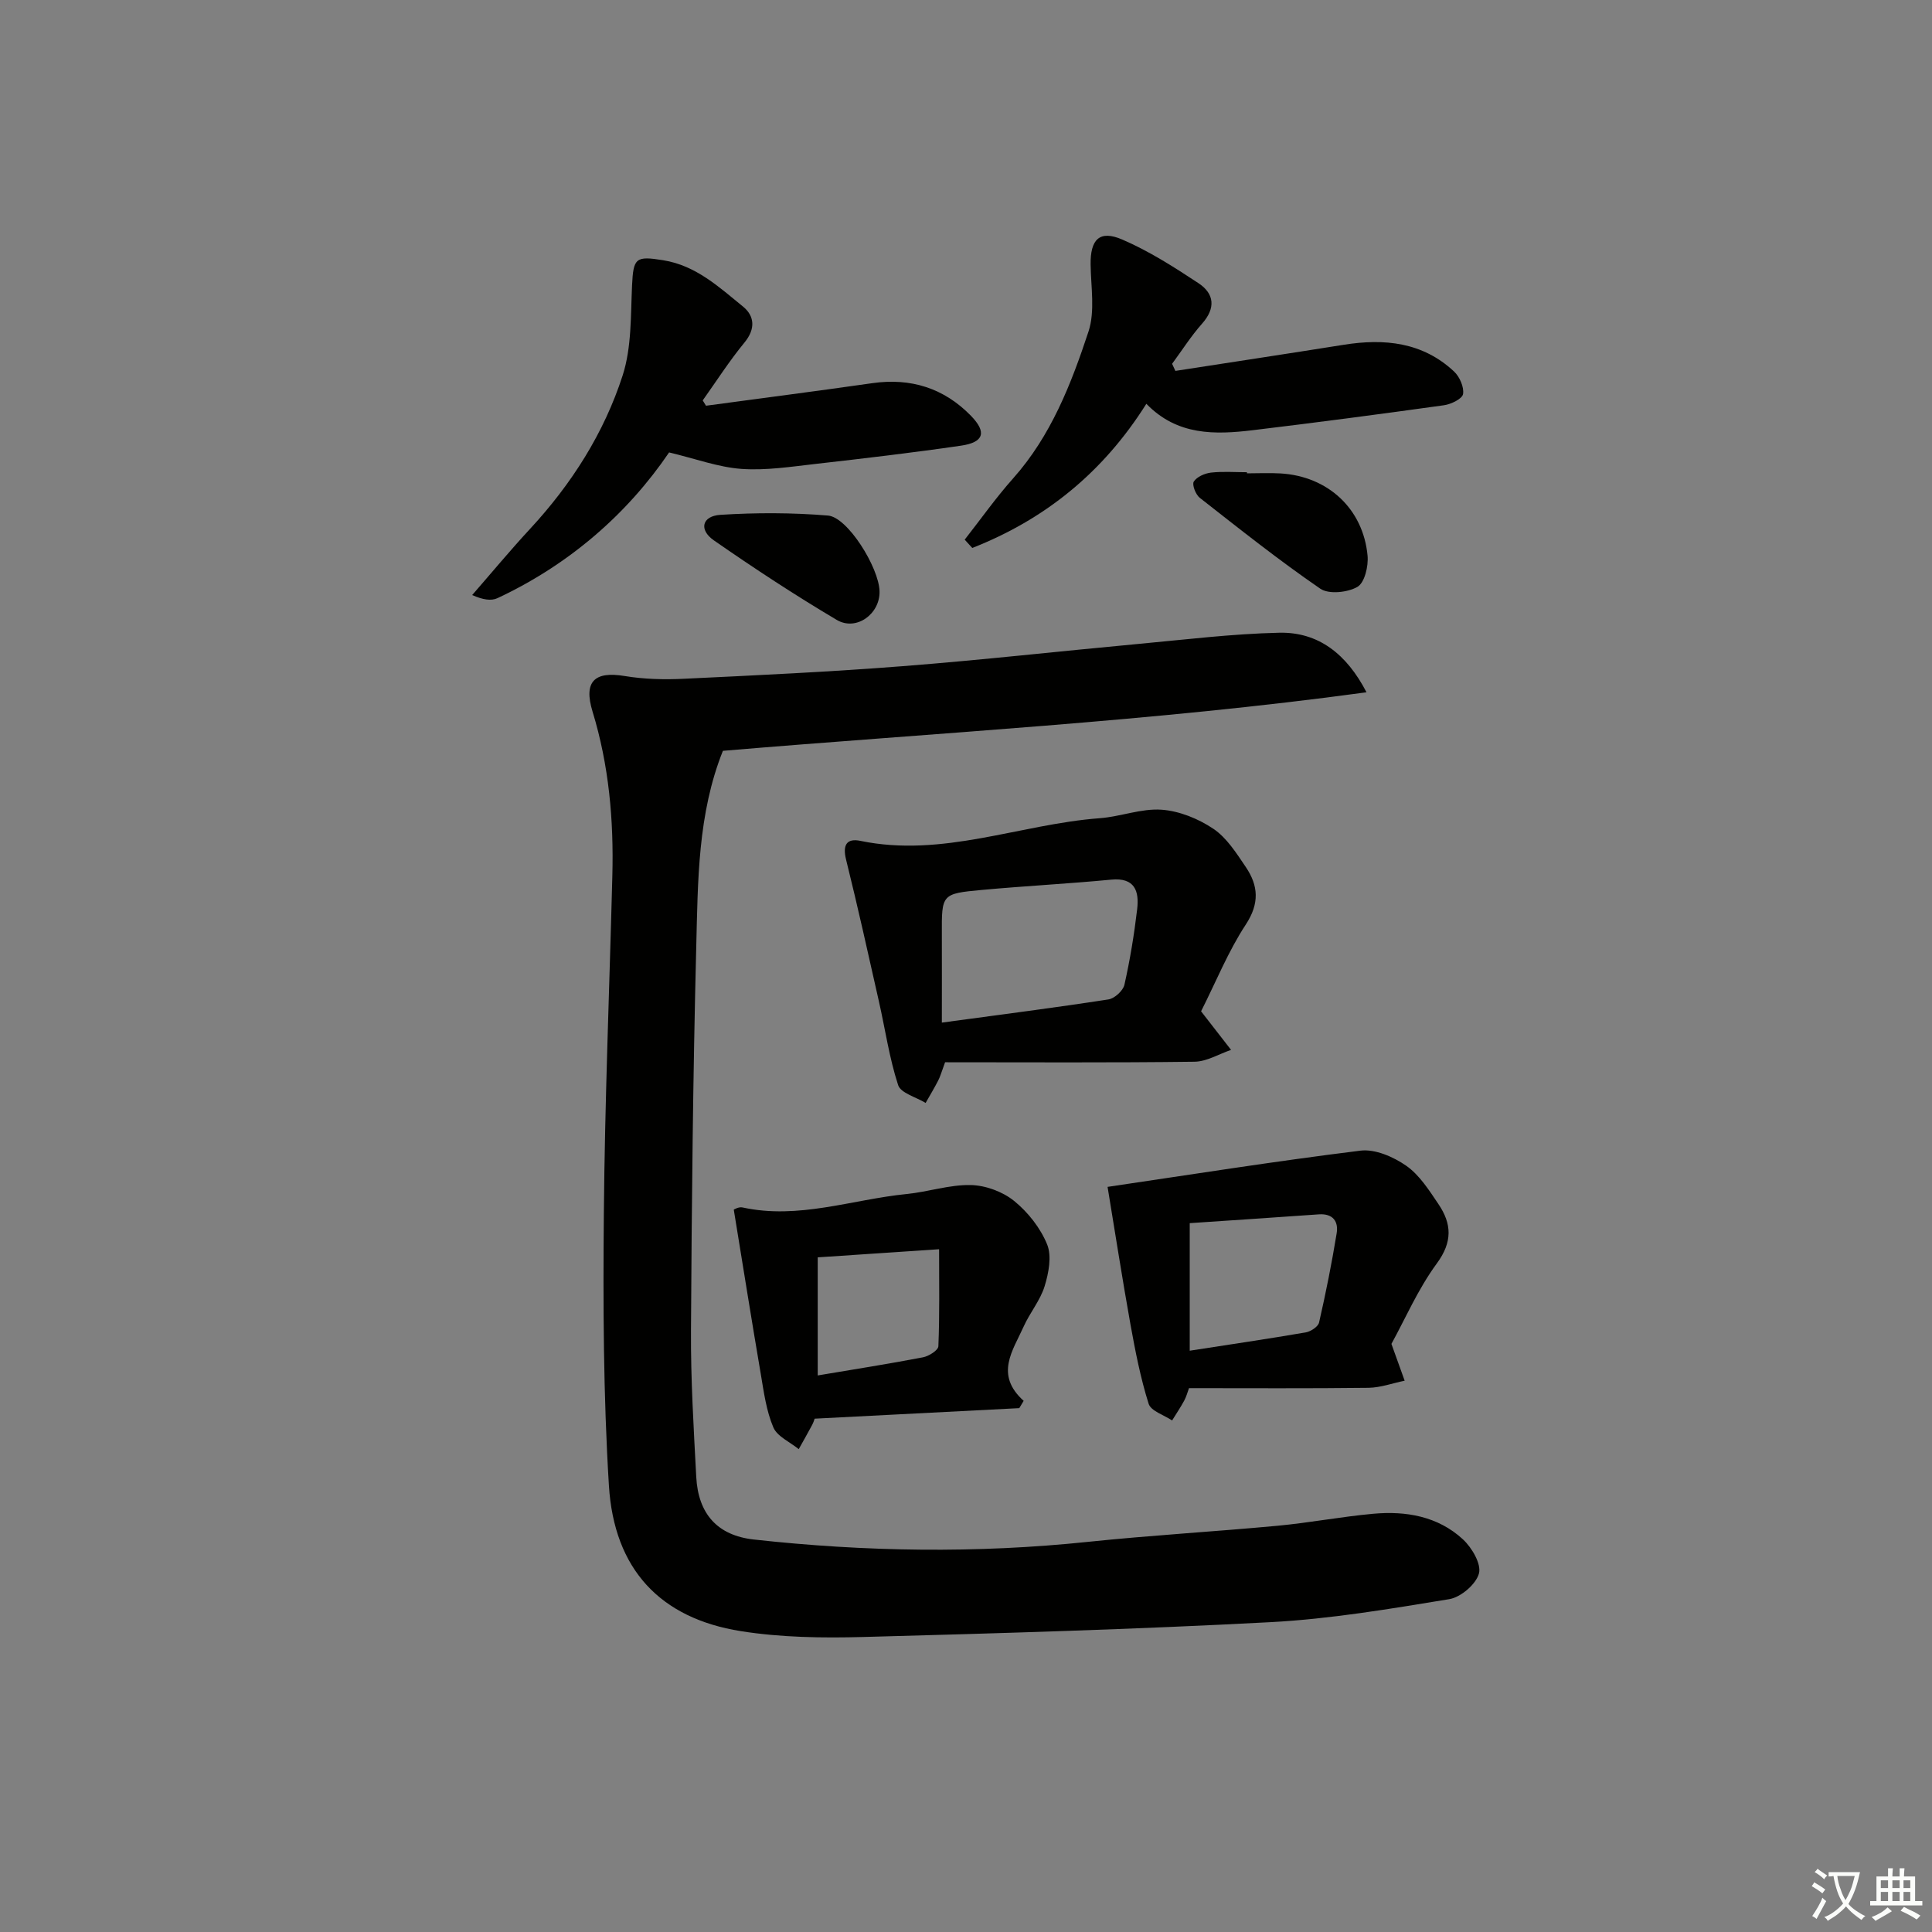 <svg enable-background="new 0 0 400 400" viewBox="0 0 400 400" xmlns="http://www.w3.org/2000/svg"><rect x="0" y="0" width="400" height="400" fill="#808080" stroke="none"/><path d="m377.9 391.2c-.2.3-.4.5-.6.8-.7-.6-1.4-1-2.2-1.5.2-.3.4-.5.5-.8.6.4 1.4.8 2.3 1.5zm-1.8 6.1c-.2-.2-.5-.4-.9-.6.4-.6.8-1.2 1.2-1.9s.7-1.3.9-1.9c.3.3.5.5.8.7-.7 1.3-1.4 2.6-2 3.7zm2.2-9c-.3.3-.5.5-.6.8-.6-.6-1.3-1.1-2-1.5.3-.3.5-.5.6-.7.6.5 1.3.9 2 1.4zm.3.2v-.9h2 4.5c-.3 1.3-.6 2.5-1 3.6s-.9 2.1-1.4 3c.4.5 1 1 1.6 1.4s1.2.8 1.9 1.1c-.3.2-.5.4-.8.8-.4-.3-1-.7-1.6-1.2s-1.2-1.1-1.6-1.6c-.5.6-1.1 1.1-1.7 1.6s-1.4.9-2.1 1.4c-.1-.3-.3-.5-.7-.8.6-.2 1.2-.5 1.9-1s1.4-1.1 2-1.8c-.5-.8-.9-1.6-1.2-2.5s-.6-2-.8-3.2c-.4.1-.7.1-1 .1zm2.5 2.7c.3 1 .7 1.7 1 2.2.3-.5.6-1.1 1-2s.6-1.9.9-3h-3.2-.4c.1.9.3 1.8.7 2.8z" fill="#fbfcfa"/><path d="m396.5 388.5v1.5 3.6h1.5v.9c-.4 0-1 0-1.7 0h-7.9c-.5 0-.9 0-1.2 0v-.9h1.3v-3.5c0-.7 0-1.2 0-1.6h2.4c0-.8 0-1.4 0-1.7h1c0 .3-.1.8-.1 1.7h1.5c0-.8 0-1.4 0-1.7h1c0 .3-.1.9-.1 1.7zm-8.2 9.2c-.2-.3-.5-.5-.8-.8.8-.3 1.4-.6 1.9-.9s1-.7 1.4-1.1c.3.3.6.5.9.8-1.6 1-2.8 1.6-3.4 2zm2.6-6.8v-1.6h-1.5v1.6zm0 2.7v-1.9h-1.5v1.9zm2.4-2.7v-1.6h-1.5v1.6zm0 2.7v-1.9h-1.5v1.9zm.2 2 .7-.8c.4.2.9.5 1.6.8s1.3.7 1.8 1c-.3.3-.5.6-.8.8-.4-.3-1.5-1-3.3-1.8zm2-4.7v-1.6h-1.4v1.6zm0 2.7v-1.9h-1.4v1.9z" fill="#fbfcfa"/><g fill="#010100"><path d="m282.92 143.33c-44.3 6.05-88.8 8.36-133.25 12.12-5.23 13.07-5.17 26.92-5.52 40.6-.67 26.47-.94 52.95-1.09 79.43-.06 10.09.56 20.2 1.09 30.29.4 7.66 4.39 12.14 11.92 12.97 23.05 2.54 46.11 2.9 69.22.48 13.05-1.36 26.16-2.11 39.23-3.33 6.61-.62 13.17-1.88 19.78-2.48 6.8-.62 13.41.52 18.58 5.29 1.85 1.71 3.85 5.1 3.32 7.07-.6 2.23-3.76 4.93-6.15 5.32-12.26 2.01-24.59 4.1-36.97 4.76-28.07 1.49-56.19 2.31-84.3 3.07-8.46.23-17.07.11-25.4-1.21-16.71-2.66-26.24-12.81-27.31-30.13-1.16-18.75-1.22-37.6-1.05-56.4.21-23.29 1.16-46.58 1.76-69.87.3-11.52-.7-22.88-4.1-33.99-1.91-6.24.43-8.39 6.63-7.36 4.03.67 8.22.77 12.32.57 15.11-.72 30.23-1.43 45.3-2.61 16.23-1.26 32.42-3.09 48.63-4.59 9.76-.9 19.51-2.11 29.29-2.33 8.12-.18 13.97 4.42 18.07 12.33z"/><path d="m248.67 209.38c.59.75.89 1.14 1.19 1.53 1.67 2.15 3.35 4.3 5.02 6.46-2.52.85-5.04 2.42-7.58 2.45-17.26.22-34.53.11-51.63.11-.74 1.99-.99 2.94-1.43 3.79-.81 1.57-1.72 3.09-2.6 4.63-1.97-1.21-5.14-2.02-5.69-3.69-1.83-5.61-2.67-11.54-3.98-17.33-2.21-9.8-4.38-19.61-6.8-29.36-.74-2.99.09-4.47 2.96-3.88 17.02 3.54 33.02-3.45 49.57-4.69 4.29-.32 8.58-2.05 12.77-1.76 3.69.26 7.63 1.86 10.74 3.95 2.77 1.86 4.78 5.05 6.72 7.92 2.6 3.85 2.88 7.53-.01 11.92-3.63 5.53-6.14 11.79-9.25 17.95zm-53.67 2.34c12.49-1.7 23.51-3.1 34.49-4.8 1.27-.2 3.03-1.8 3.31-3.04 1.16-5.16 2.02-10.4 2.64-15.66.43-3.71-.47-6.57-5.37-6.1-8.91.85-17.86 1.31-26.78 2.13-8.35.77-8.33.88-8.29 9.22.02 5.91 0 11.81 0 18.25z"/><path d="m229.31 245.73c16.89-2.49 34.58-5.3 52.35-7.5 3.03-.38 6.84 1.28 9.49 3.13 2.75 1.92 4.74 5.09 6.68 7.96 2.73 4.05 2.94 7.79-.35 12.26-3.9 5.31-6.57 11.52-9.4 16.66 1.07 2.98 1.9 5.3 2.74 7.62-2.49.51-4.98 1.43-7.47 1.47-12.32.15-24.64.07-37.18.07-.3.8-.54 1.76-1 2.6-.76 1.4-1.66 2.73-2.5 4.09-1.68-1.13-4.39-1.95-4.86-3.46-1.68-5.34-2.76-10.89-3.76-16.42-1.71-9.53-3.19-19.13-4.74-28.48zm17.01 33.92c8.37-1.3 16.21-2.45 24.01-3.79 1.04-.18 2.57-1.18 2.77-2.05 1.4-6.11 2.63-12.27 3.64-18.46.41-2.48-.79-4.14-3.7-3.93-8.84.63-17.69 1.21-26.72 1.82z"/><path d="m146.17 84c11.48-1.55 22.97-3.03 34.44-4.67 7.97-1.14 14.83 1.03 20.41 6.75 3.33 3.42 2.68 5.5-2.05 6.19-10.01 1.46-20.06 2.64-30.12 3.78-5.1.58-10.28 1.39-15.35 1.03-4.79-.35-9.47-2.1-14.97-3.41-8.61 12.67-20.6 23.18-35.53 30.17-1.32.62-3.07.32-5.24-.64 3.99-4.58 7.87-9.26 11.99-13.71 8.59-9.28 15.3-19.81 19.16-31.75 1.88-5.83 1.66-12.4 1.95-18.65.27-5.7.74-6.13 6.45-5.21 6.79 1.09 11.56 5.56 16.52 9.59 2.38 1.93 2.64 4.6.32 7.43-3.13 3.8-5.8 7.98-8.66 12 .23.36.46.73.68 1.1z"/><path d="m211.03 291.54c-13.99.72-27.98 1.44-42.37 2.18-.04.1-.21.73-.51 1.29-.9 1.69-1.85 3.35-2.78 5.02-1.81-1.48-4.45-2.61-5.26-4.51-1.46-3.44-1.97-7.32-2.6-11.05-1.91-11.19-3.69-22.39-5.59-34.03.03-.01 1.01-.63 1.81-.45 11.62 2.54 22.67-1.65 33.97-2.78 4.45-.44 8.86-1.95 13.27-1.86 3.06.06 6.6 1.36 8.98 3.28 2.88 2.33 5.46 5.61 6.85 9.02.99 2.45.31 5.93-.53 8.67-.91 2.94-3.06 5.48-4.34 8.34-2.22 4.96-6.04 9.93.01 15.37-.31.49-.61 1-.91 1.51zm-41.73-6.77c7.43-1.25 14.63-2.38 21.78-3.75 1.22-.23 3.17-1.46 3.2-2.3.27-6.48.15-12.97.15-20.08-8.77.59-16.83 1.13-25.13 1.68z"/><path d="m243.35 76.79c11.63-1.8 23.26-3.56 34.87-5.41 8.41-1.34 16.31-.55 22.82 5.53 1.16 1.08 2.1 3.23 1.87 4.67-.16.99-2.47 2.11-3.94 2.32-13.16 1.84-26.33 3.57-39.52 5.16-7.88.95-15.7 1.16-22.11-5.46-9.03 14.35-21.11 23.98-36.04 29.85-.52-.57-1.05-1.14-1.57-1.72 3.33-4.24 6.44-8.66 10.02-12.68 7.85-8.81 12.02-19.54 15.61-30.4 1.39-4.22.5-9.23.44-13.88-.07-5.19 1.83-7.21 6.54-5.18 5.54 2.38 10.73 5.7 15.79 9.04 3.31 2.19 3.6 5.18.72 8.41-2.28 2.57-4.13 5.51-6.18 8.28.23.49.45.98.68 1.47z"/><path d="m258.17 98c2.32 0 4.66-.12 6.97.02 9.78.58 17.09 7.3 18 17.03.2 2.16-.6 5.58-2.09 6.45-2.04 1.18-5.94 1.59-7.7.38-8.58-5.89-16.75-12.39-24.96-18.82-.84-.66-1.63-2.72-1.23-3.35.64-1 2.27-1.71 3.55-1.86 2.46-.28 4.97-.08 7.46-.08z"/><path d="m182.1 122.39c.14 4.7-4.8 8.36-8.87 5.95-8.69-5.15-17.15-10.71-25.44-16.47-3.15-2.19-2.44-5.04 1.36-5.28 7.4-.47 14.89-.46 22.27.15 4.07.32 10.53 10.73 10.68 15.65z"/></g></svg>